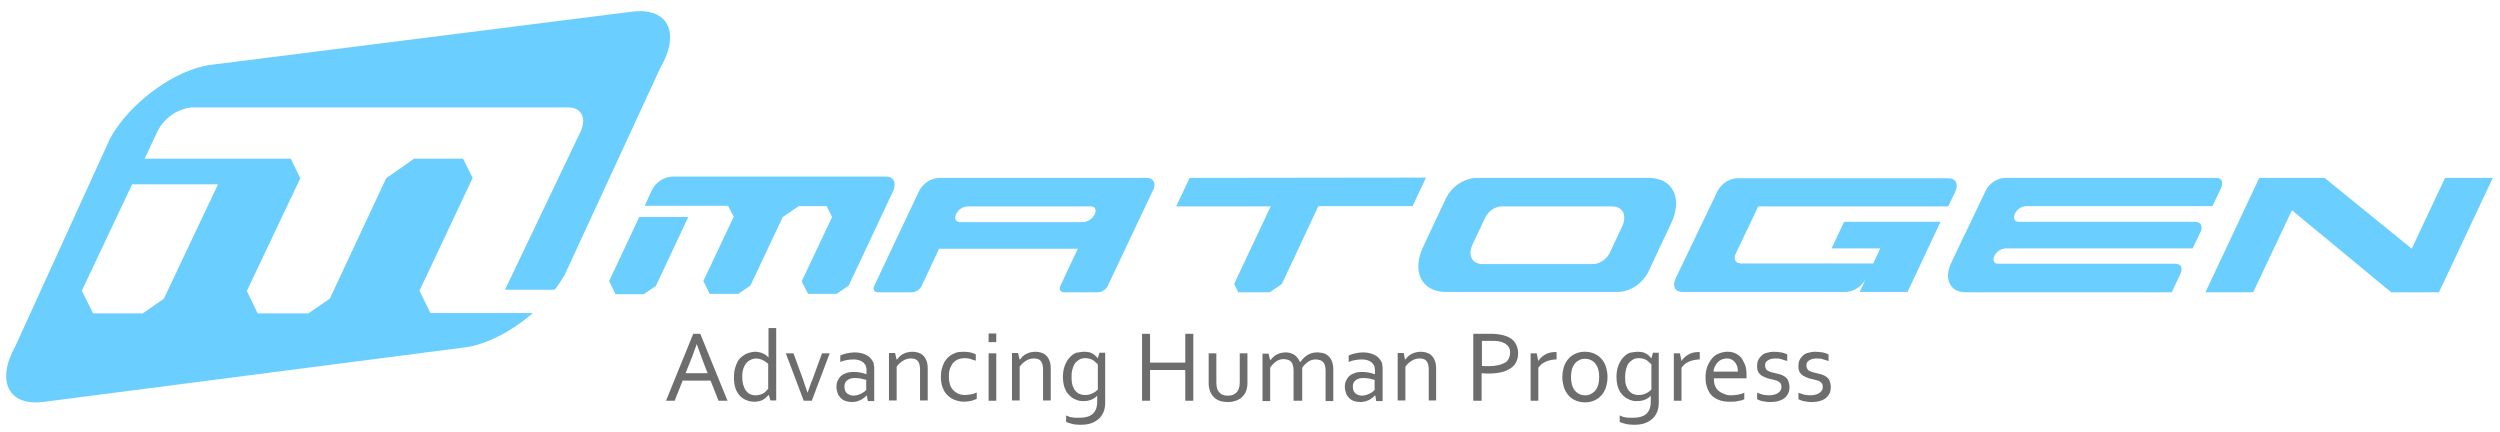 <?xml version="1.0" encoding="utf-8"?>
<!-- Generator: Adobe Illustrator 27.9.0, SVG Export Plug-In . SVG Version: 6.00 Build 0)  -->
<svg version="1.1" id="Layer_1" xmlns="http://www.w3.org/2000/svg" xmlns:xlink="http://www.w3.org/1999/xlink" x="0px" y="0px"
	 viewBox="0 0 780.4 134.8" style="enable-background:new 0 0 780.4 134.8;" xml:space="preserve">
<style type="text/css">
	.st0{fill:#6ACEFF;}
	.st1{fill:#6D6D6D;}
</style>
<g id="Logo" transform="translate(-198.05 -312.063)">
	<path id="Path_397" class="st0" d="M556,367.6h-65c-2.6,0.2-4.9,1.8-6.1,4.2L471,401.2c-0.6,1.1,0,2.1,1,2.1h10.8
		c1.3-0.1,2.5-0.9,3-2.1l5.4-11.5h43.3l-5.4,11.5c-0.6,1.1,0,2.1,1,2.1h10.8c1.3-0.1,2.5-0.9,3-2.1l13.9-29.4
		C559.2,369.5,558.2,367.6,556,367.6z M539.8,378.9c-0.7,1.4-2,2.3-3.5,2.5h-38.6c-1.3,0-1.8-1.1-1.2-2.5c0.7-1.4,2-2.3,3.5-2.4
		h38.6C539.9,376.5,540.4,377.6,539.8,378.9L539.8,378.9z"/>
	<path id="Path_398" class="st0" d="M395.4,315.7l-131.5,16.6c-11.1,1.4-25.2,11.7-31.4,22.8L202.9,420c-6.2,11.1-2.2,19,8.9,17.5
		l131.4-17c6.8-0.9,14.7-5.1,21.2-10.7h-32l-3.4-7l16.6-35.2l-3-6h-15.3l-8.7,6.1L301,405.3l-6.7,4.6h-15.8l-3.4-7l16.7-35.2
		l-16.6,35.2l16.6-35.2l-3-6.1h-45.6l4-8.5c2.1-4.2,6.2-7.1,10.8-7.5h117.5c4.1,0,5.7,3.4,3.8,7.5l-23.6,49.4h15.5
		c1.2-1.5,2.2-3.1,3.2-4.8l29.8-64.5C410.6,322.2,406.5,314.3,395.4,315.7z M266.1,369.6l-16.9,35.7l-6.6,4.6h-15.5l-3.5-7.1
		l15.7-33.2H266.1z"/>
	<path id="Path_399" class="st0" d="M569.4,367.6l-4.2,8.9h29.5l-11.4,24.2l1.3,2.6h9.8l3.8-2.6l11.4-24.3H639l4.2-8.9L569.4,367.6z
		"/>
	<path id="Path_400" class="st0" d="M712.7,367.6h-54.1c-3.8,0.3-7.3,2.7-9.1,6.2l-7.1,15.1c-3.8,7.9-0.6,14.3,7,14.3h54.1
		c3.8-0.3,7.3-2.7,9.1-6.3l7.1-15.1C723.4,374,720.3,367.6,712.7,367.6z M704.4,382.8l-3.9,8.3c-1,1.9-2.8,3.1-4.8,3.4h-34.8
		c-3.4,0-4.8-2.8-3.1-6.3l3.9-8.3c1-1.9,2.8-3.2,4.8-3.4h34.8C704.7,376.5,706,379.3,704.4,382.8L704.4,382.8z"/>
	<path id="Path_401" class="st0" d="M746.9,376.5h59.3l2.2-4.6c1.1-2.3,0.2-4.2-2.1-4.2h-66.1c-2.6,0.2-4.9,1.8-6.1,4.2l-2.2,4.6
		l-8.6,17.9l-2.2,4.6c-1.1,2.3-0.2,4.2,2.1,4.2h51.2c2.6-0.2,4.9-1.8,6.1-4.2l-1.9,4.2h14.9l6.4-13.6l3.9-8.3h-30.1l-3.9,8.3H785
		l-2.2,4.7h-41.3c-1.8,0-2.4-1.4-1.6-3.1L746.9,376.5z"/>
	<path id="Path_402" class="st0" d="M883.4,381.3h-55.2c-1.3,0-1.8-1.1-1.2-2.5c0.7-1.4,2-2.3,3.5-2.4h58.2l2.7-5.7
		c0.8-1.8,0.2-3.1-1.6-3.1h-66c-2.6,0.2-4.9,1.8-6,4.2l-10.7,22.4c-2.3,5-0.3,9.1,4.5,9.1H876l2.7-5.8c0.8-1.8,0.2-3.1-1.6-3.1
		h-55.3c-1.3,0-1.8-1-1.2-2.4s2-2.2,3.4-2.4h58.5l2.5-5.2C885.7,382.8,885.1,381.3,883.4,381.3z"/>
	<path id="Path_403" class="st0" d="M961.3,367.6l-10.4,22.1l-27.2-22.1h-20.4l-16.8,35.7h14.9l12.1-25.6l31,25.6h14.9l16.8-35.7
		H961.3z"/>
	<path id="Path_404" class="st0" d="M474.7,367.2h-67c-2.6,0.2-5,1.8-6.2,4.3l-2.2,4.8h26l1.8,3.4l0,0l-9.5,20.1l2,4h8.9l3.8-2.6
		l10.1-21.4l5-3.4h8.7l1.7,3.4l-9.5,20.1l2,3.9h8.9l3.8-2.6l13.9-29.6C477.9,369.2,477.1,367.2,474.7,367.2z"/>
	<path id="Path_405" class="st0" d="M388.2,399.8l2,4.1h8.8l3.8-2.6l10.1-21.5h-15.3L388.2,399.8z"/>
</g>
<g>
	<path class="st1" d="M207.9,125.1l8.5-20.9h2.2l8.5,20.9h-2.8l-2.5-6.3h-8.7l-2.5,6.3H207.9z M217.5,107.4c-0.9,2.6-1.8,5-2.7,7.1
		l-0.8,2h6.9l-0.8-2C219.3,112.3,218.4,110,217.5,107.4L217.5,107.4z"/>
	<path class="st1" d="M229.1,117.8c0-1,0.1-1.9,0.3-2.7s0.5-1.5,0.8-2.1c0.3-0.6,0.7-1.1,1.2-1.5c0.4-0.4,0.9-0.7,1.4-1
		c0.5-0.2,1-0.4,1.5-0.5c0.5-0.1,1-0.2,1.4-0.2c0.9,0,1.7,0.2,2.4,0.5c0.7,0.3,1.3,0.7,1.8,1.3h0v-9.2h2.4v22.6h-1.8l-0.5-1.7h-0.1
		c-0.2,0.2-0.4,0.5-0.7,0.7c-0.2,0.2-0.5,0.5-0.9,0.7c-0.3,0.2-0.7,0.4-1.2,0.5c-0.4,0.1-1,0.2-1.5,0.2c-0.8,0-1.6-0.1-2.4-0.4
		s-1.5-0.7-2.1-1.3s-1.1-1.4-1.5-2.4C229.3,120.4,229.1,119.2,229.1,117.8z M231.7,117.8c0,0.9,0.1,1.6,0.3,2.3
		c0.2,0.7,0.5,1.3,0.8,1.8c0.4,0.5,0.8,0.9,1.3,1.1c0.5,0.3,1.1,0.4,1.8,0.4c0.5,0,1-0.1,1.4-0.2c0.4-0.1,0.8-0.3,1.1-0.5
		c0.3-0.2,0.6-0.4,0.8-0.7s0.4-0.5,0.6-0.6v-7.8c-0.5-0.5-1.1-0.9-1.7-1.2c-0.7-0.3-1.4-0.5-2.1-0.5c-0.5,0-0.9,0.1-1.4,0.3
		c-0.5,0.2-1,0.5-1.4,0.9c-0.4,0.4-0.8,1-1.1,1.8C231.8,115.7,231.7,116.6,231.7,117.8z"/>
	<path class="st1" d="M252.1,122.6c0.4-1.1,0.8-2.5,1.5-4.1l3-8.2h2.4l-5.6,14.8h-2.5l-5.6-14.8h2.4l3,8.2
		C251.2,120.1,251.7,121.5,252.1,122.6L252.1,122.6z"/>
	<path class="st1" d="M270.6,123.4L270.6,123.4c-0.3,0.2-0.5,0.5-0.8,0.7c-0.3,0.2-0.7,0.5-1,0.7c-0.4,0.2-0.8,0.3-1.3,0.5
		c-0.5,0.1-1,0.2-1.5,0.2c-0.7,0-1.4-0.1-2-0.3c-0.6-0.2-1.1-0.5-1.5-0.9c-0.4-0.4-0.8-0.9-1-1.5c-0.2-0.6-0.4-1.3-0.4-2
		c0-0.7,0.1-1.4,0.4-2c0.3-0.6,0.6-1.1,1.1-1.5c0.5-0.4,1.1-0.7,1.7-0.9s1.4-0.3,2.2-0.3c0.8,0,1.5,0.1,2.1,0.2s1.2,0.3,1.8,0.5h0.1
		v-1c0-0.4,0-0.8-0.1-1.1c-0.1-0.3-0.1-0.6-0.3-0.8c-0.3-0.5-0.7-0.9-1.3-1.2s-1.4-0.5-2.4-0.5c-0.8,0-1.5,0.1-2.1,0.2
		c-0.7,0.1-1.3,0.3-2,0.6v-2c0.2-0.1,0.5-0.2,0.9-0.4c0.3-0.1,0.7-0.2,1.1-0.3s0.8-0.1,1.2-0.2c0.4,0,0.8-0.1,1.2-0.1
		c1.5,0,2.7,0.3,3.7,0.8s1.6,1.2,2.1,2.1c0.2,0.3,0.3,0.7,0.3,1.1c0.1,0.4,0.1,0.8,0.1,1.3v9.9h-2L270.6,123.4z M270.5,118.6
		c-0.4-0.1-1-0.2-1.6-0.4c-0.6-0.1-1.3-0.2-2-0.2c-1,0-1.8,0.2-2.4,0.7c-0.6,0.4-0.9,1.1-0.9,2c0,0.5,0.1,0.9,0.2,1.2
		c0.1,0.3,0.3,0.6,0.6,0.9c0.3,0.2,0.6,0.4,0.9,0.5c0.3,0.1,0.7,0.2,1.1,0.2c0.5,0,1-0.1,1.4-0.2c0.4-0.2,0.8-0.3,1.2-0.5
		c0.3-0.2,0.6-0.4,0.9-0.6c0.2-0.2,0.4-0.4,0.5-0.5V118.6z"/>
	<path class="st1" d="M279.9,112.3L279.9,112.3c0.3-0.3,0.6-0.7,0.9-1s0.7-0.6,1.1-0.8c0.4-0.2,0.9-0.4,1.3-0.5s1-0.2,1.6-0.2
		c0.7,0,1.3,0.1,1.9,0.3s1.1,0.5,1.5,0.9c0.4,0.4,0.8,1,1,1.6c0.3,0.7,0.4,1.5,0.4,2.5v9.9h-2.4v-9.5c0-1.3-0.2-2.2-0.7-2.8
		c-0.5-0.6-1.2-0.8-2.2-0.8c-0.8,0-1.6,0.2-2.4,0.7c-0.8,0.5-1.5,1.1-2,1.9v10.5h-2.4v-14.8h1.9L279.9,112.3z"/>
	<path class="st1" d="M300.8,109.8c0.7,0,1.4,0.1,2.1,0.2c0.7,0.2,1.2,0.4,1.7,0.6v2c-0.7-0.2-1.3-0.4-1.8-0.6
		c-0.6-0.1-1.1-0.2-1.7-0.2c-0.6,0-1.2,0.1-1.8,0.3c-0.6,0.2-1.1,0.5-1.6,1s-0.8,1.1-1.1,1.8c-0.3,0.7-0.4,1.7-0.4,2.8
		c0,0.8,0.1,1.5,0.3,2.2c0.2,0.7,0.5,1.3,1,1.8c0.4,0.5,1,0.9,1.6,1.2c0.6,0.3,1.4,0.4,2.2,0.4c0.6,0,1.2-0.1,1.8-0.2
		c0.6-0.1,1.2-0.3,1.8-0.6v2c-0.2,0.1-0.4,0.2-0.7,0.3c-0.3,0.1-0.6,0.2-0.9,0.3s-0.7,0.1-1.1,0.2c-0.4,0-0.8,0.1-1.2,0.1
		c-1,0-1.9-0.2-2.8-0.5s-1.7-0.8-2.3-1.4c-0.7-0.6-1.2-1.4-1.6-2.4c-0.4-1-0.6-2.1-0.6-3.4c0-1,0.1-1.9,0.3-2.6s0.5-1.5,0.8-2.1
		c0.4-0.6,0.8-1.1,1.2-1.5c0.5-0.4,1-0.8,1.5-1c0.5-0.3,1.1-0.5,1.7-0.6C299.7,109.9,300.3,109.8,300.8,109.8z"/>
	<path class="st1" d="M308.6,106.8v-2.7h2.4v2.7H308.6z M308.6,125.1v-14.8h2.4v14.8H308.6z"/>
	<path class="st1" d="M318.3,112.3L318.3,112.3c0.3-0.3,0.6-0.7,0.9-1s0.7-0.6,1.1-0.8c0.4-0.2,0.9-0.4,1.3-0.5s1-0.2,1.6-0.2
		c0.7,0,1.3,0.1,1.9,0.3s1.1,0.5,1.5,0.9c0.4,0.4,0.8,1,1,1.6c0.3,0.7,0.4,1.5,0.4,2.5v9.9h-2.4v-9.5c0-1.3-0.2-2.2-0.7-2.8
		c-0.5-0.6-1.2-0.8-2.2-0.8c-0.8,0-1.6,0.2-2.4,0.7c-0.8,0.5-1.5,1.1-2,1.9v10.5h-2.4v-14.8h1.9L318.3,112.3z"/>
	<path class="st1" d="M338.5,109.8c0.6,0,1.2,0.1,1.7,0.2c0.5,0.2,0.9,0.4,1.2,0.6s0.6,0.5,0.8,0.7c0.2,0.2,0.3,0.4,0.4,0.5h0.1
		l0.5-1.7h1.8v15.7c0,1.1-0.2,2.1-0.6,3c-0.4,0.8-0.9,1.6-1.6,2.1c-0.7,0.6-1.5,1-2.4,1.3c-1,0.3-2,0.4-3.2,0.4
		c-1,0-1.9-0.1-2.6-0.3c-0.8-0.2-1.4-0.4-1.8-0.6v-2c0.4,0.1,0.7,0.3,1,0.4c0.3,0.1,0.7,0.2,1,0.2c0.4,0.1,0.7,0.1,1.1,0.1
		c0.4,0,0.8,0,1.2,0c1.7,0,3.1-0.4,4-1.2c0.9-0.8,1.4-2.1,1.4-3.7v-2h0c-0.5,0.6-1.1,1-1.9,1.3s-1.5,0.4-2.4,0.4
		c-0.4,0-0.9,0-1.3-0.1c-0.5-0.1-1-0.3-1.4-0.5c-0.5-0.2-0.9-0.5-1.4-0.9c-0.4-0.4-0.8-0.8-1.2-1.4c-0.3-0.6-0.6-1.2-0.8-2
		c-0.2-0.8-0.3-1.6-0.3-2.6c0-1.4,0.2-2.6,0.6-3.6s0.9-1.9,1.5-2.5c0.6-0.7,1.3-1.2,2.1-1.5C336.9,110,337.7,109.8,338.5,109.8z
		 M334.5,117.7c0,1.2,0.1,2.1,0.4,2.9c0.3,0.7,0.6,1.3,1.1,1.7c0.4,0.4,0.9,0.7,1.4,0.8c0.5,0.2,1,0.2,1.5,0.2
		c0.8,0,1.5-0.2,2.1-0.5c0.7-0.3,1.2-0.7,1.7-1.2v-7.8c-0.1-0.2-0.3-0.4-0.6-0.6c-0.2-0.2-0.5-0.5-0.8-0.7c-0.3-0.2-0.7-0.4-1.1-0.5
		s-0.8-0.2-1.3-0.2c-0.7,0-1.4,0.1-1.9,0.4c-0.5,0.3-1,0.7-1.4,1.2c-0.4,0.5-0.6,1.1-0.8,1.8C334.5,116.1,334.5,116.9,334.5,117.7z"
		/>
	<path class="st1" d="M359,113.2h11v-9h2.5v20.9H370v-9.6h-11v9.6h-2.5v-20.9h2.5V113.2z"/>
	<path class="st1" d="M383.4,125.5c-0.8,0-1.5-0.1-2.1-0.2c-0.6-0.2-1.2-0.4-1.6-0.7c-0.5-0.3-0.9-0.7-1.2-1.1
		c-0.3-0.4-0.6-0.9-0.8-1.4c-0.1-0.4-0.2-0.8-0.3-1.2c-0.1-0.4-0.1-0.9-0.1-1.5v-9.1h2.4v9.1c0,0.8,0.1,1.5,0.3,2.1
		c0.2,0.6,0.7,1.1,1.2,1.5c0.6,0.4,1.3,0.5,2.1,0.5c0.9,0,1.7-0.2,2.2-0.6c0.6-0.4,1-0.9,1.2-1.6c0.2-0.5,0.3-1.1,0.3-1.9v-9.1h2.4
		v9.1c0,0.5,0,1-0.1,1.4c-0.1,0.4-0.1,0.8-0.3,1.2c-0.2,0.5-0.4,1-0.8,1.4c-0.3,0.4-0.7,0.8-1.2,1.1c-0.5,0.3-1,0.6-1.7,0.7
		C384.9,125.4,384.2,125.5,383.4,125.5z"/>
	<path class="st1" d="M406.2,125.1h-2.4v-9.5c0-0.6-0.1-1.2-0.2-1.6s-0.3-0.8-0.6-1.1c-0.3-0.3-0.6-0.5-1-0.6
		c-0.4-0.1-0.8-0.2-1.2-0.2c-0.9,0-1.7,0.2-2.4,0.7c-0.7,0.5-1.3,1.1-1.9,1.9v10.5h-2.4v-14.8h1.9l0.5,2.1h0c0.3-0.3,0.6-0.7,0.9-1
		c0.3-0.3,0.7-0.6,1.1-0.8c0.4-0.2,0.8-0.4,1.3-0.5s1-0.2,1.5-0.2c1.1,0,2,0.3,2.8,0.8c0.7,0.5,1.3,1.3,1.7,2.2h0.1
		c0.7-0.9,1.4-1.7,2.3-2.2c0.8-0.5,1.8-0.8,3-0.8c0.5,0,1.1,0.1,1.7,0.2c0.6,0.1,1.1,0.4,1.6,0.8s0.9,0.9,1.2,1.6s0.5,1.6,0.5,2.7
		v9.9h-2.4v-9.5c0-0.6-0.1-1.2-0.2-1.6s-0.3-0.8-0.6-1.1c-0.3-0.3-0.6-0.5-1-0.6c-0.4-0.1-0.8-0.2-1.2-0.2c-0.9,0-1.7,0.2-2.4,0.7
		c-0.7,0.5-1.4,1.1-1.9,1.9V125.1z"/>
	<path class="st1" d="M429.3,123.4L429.3,123.4c-0.3,0.2-0.5,0.5-0.8,0.7c-0.3,0.2-0.7,0.5-1,0.7c-0.4,0.2-0.8,0.3-1.3,0.5
		c-0.5,0.1-1,0.2-1.5,0.2c-0.7,0-1.4-0.1-2-0.3c-0.6-0.2-1.1-0.5-1.5-0.9c-0.4-0.4-0.8-0.9-1-1.5c-0.2-0.6-0.4-1.3-0.4-2
		c0-0.7,0.1-1.4,0.4-2c0.3-0.6,0.6-1.1,1.1-1.5c0.5-0.4,1.1-0.7,1.7-0.9s1.4-0.3,2.2-0.3c0.8,0,1.5,0.1,2.1,0.2s1.2,0.3,1.8,0.5h0.1
		v-1c0-0.4,0-0.8-0.1-1.1c-0.1-0.3-0.1-0.6-0.3-0.8c-0.3-0.5-0.7-0.9-1.3-1.2s-1.4-0.5-2.4-0.5c-0.8,0-1.5,0.1-2.1,0.2
		c-0.7,0.1-1.3,0.3-2,0.6v-2c0.2-0.1,0.5-0.2,0.9-0.4c0.3-0.1,0.7-0.2,1.1-0.3s0.8-0.1,1.2-0.2c0.4,0,0.8-0.1,1.2-0.1
		c1.5,0,2.7,0.3,3.7,0.8s1.6,1.2,2.1,2.1c0.2,0.3,0.3,0.7,0.3,1.1c0.1,0.4,0.1,0.8,0.1,1.3v9.9h-2L429.3,123.4z M429.2,118.6
		c-0.4-0.1-1-0.2-1.6-0.4c-0.6-0.1-1.3-0.2-2-0.2c-1,0-1.8,0.2-2.4,0.7c-0.6,0.4-0.9,1.1-0.9,2c0,0.5,0.1,0.9,0.2,1.2
		s0.3,0.6,0.6,0.9c0.3,0.2,0.6,0.4,0.9,0.5s0.7,0.2,1.1,0.2c0.5,0,1-0.1,1.4-0.2c0.4-0.2,0.8-0.3,1.2-0.5c0.3-0.2,0.6-0.4,0.9-0.6
		c0.2-0.2,0.4-0.4,0.5-0.5V118.6z"/>
	<path class="st1" d="M438.6,112.3L438.6,112.3c0.3-0.3,0.6-0.7,0.9-1s0.7-0.6,1.1-0.8c0.4-0.2,0.9-0.4,1.3-0.5s1-0.2,1.6-0.2
		c0.7,0,1.3,0.1,1.9,0.3s1.1,0.5,1.5,0.9c0.4,0.4,0.8,1,1,1.6c0.3,0.7,0.4,1.5,0.4,2.5v9.9H446v-9.5c0-1.3-0.2-2.2-0.7-2.8
		c-0.5-0.6-1.2-0.8-2.2-0.8c-0.8,0-1.6,0.2-2.4,0.7c-0.8,0.5-1.5,1.1-2,1.9v10.5h-2.4v-14.8h1.9L438.6,112.3z"/>
	<path class="st1" d="M462.4,125.1h-2.5v-20.9h5.8c0.9,0,1.7,0.1,2.4,0.2c0.7,0.1,1.4,0.3,2,0.5c1.2,0.4,2.2,1.1,2.8,2s1,2,1,3.3
		c0,1.1-0.2,2-0.6,2.8c-0.4,0.8-1,1.5-1.8,2c-0.8,0.5-1.8,1-2.9,1.2c-1.2,0.3-2.5,0.4-3.9,0.4c-0.7,0-1.4,0-2.2-0.1V125.1z
		 M462.4,114.2c0.3,0,0.7,0.1,1.1,0.1c0.4,0,0.7,0,1.1,0c1.2,0,2.2-0.1,3.1-0.3s1.5-0.5,2.1-0.8s0.9-0.8,1.2-1.3
		c0.2-0.5,0.4-1.1,0.4-1.8c0-0.8-0.2-1.5-0.6-2c-0.4-0.5-0.9-0.9-1.7-1.2c-0.4-0.2-1-0.3-1.5-0.4c-0.6-0.1-1.3-0.1-2-0.1h-3V114.2z"
		/>
	<path class="st1" d="M486,112.2h-0.2c-0.6,0-1.1,0.1-1.7,0.2c-0.6,0.1-1.1,0.3-1.6,0.5c-0.5,0.2-0.9,0.5-1.3,0.8s-0.7,0.7-1,1.1
		v10.3h-2.4v-14.8h1.9l0.5,2.4h0c0.2-0.4,0.5-0.7,0.9-1.1c0.3-0.3,0.7-0.6,1.2-0.9s0.9-0.4,1.4-0.6c0.5-0.1,1.1-0.2,1.6-0.2
		c0.1,0,0.2,0,0.3,0c0.1,0,0.2,0,0.3,0V112.2z"/>
	<path class="st1" d="M501.8,117.7c0,1.2-0.2,2.2-0.5,3.2c-0.3,1-0.8,1.8-1.4,2.5c-0.6,0.7-1.3,1.2-2.2,1.6
		c-0.9,0.4-1.8,0.6-2.9,0.6c-1.1,0-2.1-0.2-3-0.6c-0.9-0.4-1.6-0.9-2.2-1.6c-0.6-0.7-1.1-1.5-1.4-2.5c-0.3-1-0.5-2-0.5-3.2
		c0-1.2,0.2-2.2,0.5-3.2c0.3-1,0.8-1.8,1.4-2.5s1.3-1.2,2.2-1.6c0.9-0.4,1.8-0.6,2.9-0.6c1.1,0,2.1,0.2,3,0.6s1.6,0.9,2.2,1.6
		c0.6,0.7,1.1,1.5,1.4,2.5C501.6,115.4,501.8,116.5,501.8,117.7z M499.2,117.7c0-0.9-0.1-1.7-0.3-2.4c-0.2-0.7-0.5-1.3-0.9-1.8
		c-0.4-0.5-0.9-0.9-1.4-1.1c-0.6-0.3-1.2-0.4-1.8-0.4s-1.3,0.1-1.8,0.4c-0.6,0.3-1,0.6-1.4,1.1c-0.4,0.5-0.7,1.1-0.9,1.8
		c-0.2,0.7-0.3,1.5-0.3,2.4c0,0.9,0.1,1.7,0.3,2.4c0.2,0.7,0.5,1.3,0.9,1.8c0.4,0.5,0.9,0.9,1.4,1.1c0.6,0.3,1.2,0.4,1.8,0.4
		s1.3-0.1,1.8-0.4c0.5-0.3,1-0.6,1.4-1.1c0.4-0.5,0.7-1.1,0.9-1.8C499.1,119.4,499.2,118.6,499.2,117.7z"/>
	<path class="st1" d="M511.3,109.8c0.6,0,1.2,0.1,1.7,0.2c0.5,0.2,0.9,0.4,1.2,0.6s0.6,0.5,0.8,0.7c0.2,0.2,0.3,0.4,0.4,0.5h0.1
		l0.5-1.7h1.8v15.7c0,1.1-0.2,2.1-0.6,3c-0.4,0.8-0.9,1.6-1.6,2.1c-0.7,0.6-1.5,1-2.4,1.3c-1,0.3-2,0.4-3.2,0.4
		c-1,0-1.9-0.1-2.6-0.3c-0.8-0.2-1.4-0.4-1.8-0.6v-2c0.4,0.1,0.7,0.3,1,0.4c0.3,0.1,0.7,0.2,1,0.2c0.4,0.1,0.7,0.1,1.1,0.1
		c0.4,0,0.8,0,1.2,0c1.7,0,3.1-0.4,4-1.2c0.9-0.8,1.4-2.1,1.4-3.7v-2h0c-0.5,0.6-1.1,1-1.9,1.3s-1.5,0.4-2.4,0.4
		c-0.4,0-0.9,0-1.3-0.1c-0.5-0.1-1-0.3-1.4-0.5c-0.5-0.2-0.9-0.5-1.4-0.9c-0.4-0.4-0.8-0.8-1.2-1.4c-0.3-0.6-0.6-1.2-0.8-2
		c-0.2-0.8-0.3-1.6-0.3-2.6c0-1.4,0.2-2.6,0.6-3.6s0.9-1.9,1.5-2.5c0.6-0.7,1.3-1.2,2.1-1.5C509.7,110,510.5,109.8,511.3,109.8z
		 M507.3,117.7c0,1.2,0.1,2.1,0.4,2.9c0.3,0.7,0.6,1.3,1.1,1.7c0.4,0.4,0.9,0.7,1.4,0.8c0.5,0.2,1,0.2,1.5,0.2
		c0.7,0,1.5-0.2,2.1-0.5c0.7-0.3,1.2-0.7,1.7-1.2v-7.8c-0.1-0.2-0.3-0.4-0.6-0.6c-0.2-0.2-0.5-0.5-0.8-0.7c-0.3-0.2-0.7-0.4-1.1-0.5
		s-0.8-0.2-1.3-0.2c-0.7,0-1.4,0.1-1.9,0.4c-0.5,0.3-1,0.7-1.4,1.2c-0.4,0.5-0.6,1.1-0.8,1.8C507.4,116.1,507.3,116.9,507.3,117.7z"
		/>
	<path class="st1" d="M530.7,112.2h-0.2c-0.6,0-1.1,0.1-1.7,0.2c-0.6,0.1-1.1,0.3-1.6,0.5c-0.5,0.2-0.9,0.5-1.3,0.8s-0.7,0.7-1,1.1
		v10.3h-2.4v-14.8h1.9l0.5,2.4h0c0.2-0.4,0.5-0.7,0.9-1.1c0.3-0.3,0.7-0.6,1.2-0.9s0.9-0.4,1.4-0.6c0.5-0.1,1.1-0.2,1.6-0.2
		c0.1,0,0.2,0,0.3,0c0.1,0,0.2,0,0.3,0V112.2z"/>
	<path class="st1" d="M540.3,123.4c0.8,0,1.5-0.1,2.2-0.2c0.7-0.1,1.3-0.3,2-0.6v2c-0.5,0.3-1.2,0.5-2,0.6c-0.8,0.2-1.6,0.2-2.5,0.2
		c-1.1,0-2.1-0.1-3-0.4c-0.9-0.3-1.7-0.7-2.4-1.3c-0.7-0.6-1.2-1.4-1.6-2.4c-0.4-1-0.6-2.1-0.6-3.5c0-1.4,0.2-2.5,0.6-3.5
		c0.4-1,0.9-1.8,1.5-2.5c0.6-0.7,1.3-1.2,2.2-1.5c0.8-0.3,1.7-0.5,2.5-0.5c0.8,0,1.6,0.1,2.3,0.4c0.7,0.3,1.3,0.7,1.9,1.3
		c0.5,0.6,0.9,1.4,1.3,2.3s0.5,2.1,0.5,3.4c0,0.1,0,0.2,0,0.3c0,0.1,0,0.3,0,0.6h-10.2c0,0.9,0.1,1.8,0.4,2.4
		c0.3,0.7,0.7,1.2,1.2,1.6c0.5,0.4,1.1,0.7,1.7,0.9C538.9,123.3,539.6,123.4,540.3,123.4z M539.1,111.9c-0.6,0-1.1,0.1-1.6,0.3
		s-0.9,0.5-1.3,0.9s-0.6,0.8-0.9,1.3c-0.2,0.5-0.4,1-0.4,1.6h7.6c0-0.6-0.1-1.1-0.2-1.6c-0.2-0.5-0.4-0.9-0.7-1.3
		c-0.3-0.4-0.7-0.7-1.1-0.9C540.1,112,539.6,111.9,539.1,111.9z"/>
	<path class="st1" d="M551,114.2c0,0.4,0.1,0.7,0.3,1c0.2,0.3,0.4,0.5,0.7,0.6c0.3,0.2,0.6,0.3,1,0.4c0.4,0.1,0.8,0.2,1.2,0.3
		c0.6,0.1,1.1,0.3,1.6,0.4c0.5,0.2,1,0.4,1.4,0.7c0.4,0.3,0.8,0.7,1,1.2s0.4,1.2,0.4,2c0,0.8-0.1,1.4-0.4,2
		c-0.3,0.6-0.7,1.1-1.2,1.5s-1.2,0.7-1.9,0.9c-0.7,0.2-1.6,0.3-2.4,0.3c-0.5,0-1,0-1.5-0.1c-0.4-0.1-0.8-0.1-1.2-0.2
		c-0.3-0.1-0.6-0.2-0.9-0.3c-0.2-0.1-0.4-0.2-0.6-0.3v-2c0.6,0.2,1.2,0.4,1.8,0.6c0.6,0.1,1.3,0.2,2,0.2c0.6,0,1.1-0.1,1.5-0.2
		c0.5-0.1,0.9-0.3,1.2-0.5c0.3-0.2,0.6-0.5,0.8-0.8c0.2-0.3,0.3-0.7,0.3-1.1c0-0.4-0.1-0.8-0.2-1c-0.2-0.3-0.4-0.5-0.7-0.7
		c-0.3-0.2-0.6-0.3-1-0.4c-0.4-0.1-0.7-0.2-1.1-0.3c-0.5-0.1-1.1-0.2-1.6-0.4s-1-0.4-1.5-0.7s-0.8-0.7-1.1-1.1
		c-0.3-0.5-0.4-1.1-0.4-1.9c0-0.8,0.1-1.5,0.4-2c0.3-0.6,0.7-1,1.1-1.4c0.5-0.4,1-0.7,1.7-0.8c0.6-0.2,1.3-0.3,2-0.3
		c0.8,0,1.6,0.1,2.3,0.2s1.3,0.4,1.9,0.6v2.1c-0.6-0.2-1.2-0.4-1.9-0.6c-0.6-0.2-1.3-0.2-1.9-0.2c-0.6,0-1,0.1-1.4,0.2
		c-0.4,0.1-0.7,0.3-1,0.5c-0.3,0.2-0.4,0.4-0.6,0.7C551,113.5,551,113.8,551,114.2z"/>
	<path class="st1" d="M563.9,114.2c0,0.4,0.1,0.7,0.3,1c0.2,0.3,0.4,0.5,0.7,0.6c0.3,0.2,0.6,0.3,1,0.4c0.4,0.1,0.8,0.2,1.2,0.3
		c0.6,0.1,1.1,0.3,1.6,0.4c0.5,0.2,1,0.4,1.4,0.7c0.4,0.3,0.8,0.7,1,1.2s0.4,1.2,0.4,2c0,0.8-0.1,1.4-0.4,2
		c-0.3,0.6-0.7,1.1-1.2,1.5s-1.2,0.7-1.9,0.9c-0.7,0.2-1.6,0.3-2.4,0.3c-0.5,0-1,0-1.5-0.1c-0.4-0.1-0.8-0.1-1.2-0.2
		c-0.3-0.1-0.6-0.2-0.9-0.3c-0.2-0.1-0.4-0.2-0.6-0.3v-2c0.6,0.2,1.2,0.4,1.8,0.6c0.6,0.1,1.3,0.2,2,0.2c0.6,0,1.1-0.1,1.5-0.2
		c0.5-0.1,0.9-0.3,1.2-0.5c0.3-0.2,0.6-0.5,0.8-0.8c0.2-0.3,0.3-0.7,0.3-1.1c0-0.4-0.1-0.8-0.2-1c-0.2-0.3-0.4-0.5-0.7-0.7
		c-0.3-0.2-0.6-0.3-1-0.4c-0.4-0.1-0.7-0.2-1.1-0.3c-0.5-0.1-1.1-0.2-1.6-0.4s-1-0.4-1.5-0.7s-0.8-0.7-1.1-1.1
		c-0.3-0.5-0.4-1.1-0.4-1.9c0-0.8,0.1-1.5,0.4-2c0.3-0.6,0.7-1,1.1-1.4c0.5-0.4,1-0.7,1.7-0.8c0.6-0.2,1.3-0.3,2-0.3
		c0.8,0,1.6,0.1,2.3,0.2s1.3,0.4,1.9,0.6v2.1c-0.6-0.2-1.2-0.4-1.9-0.6c-0.6-0.2-1.3-0.2-1.9-0.2c-0.6,0-1,0.1-1.4,0.2
		c-0.4,0.1-0.7,0.3-1,0.5c-0.3,0.2-0.4,0.4-0.6,0.7C563.9,113.5,563.9,113.8,563.9,114.2z"/>
</g>
</svg>
